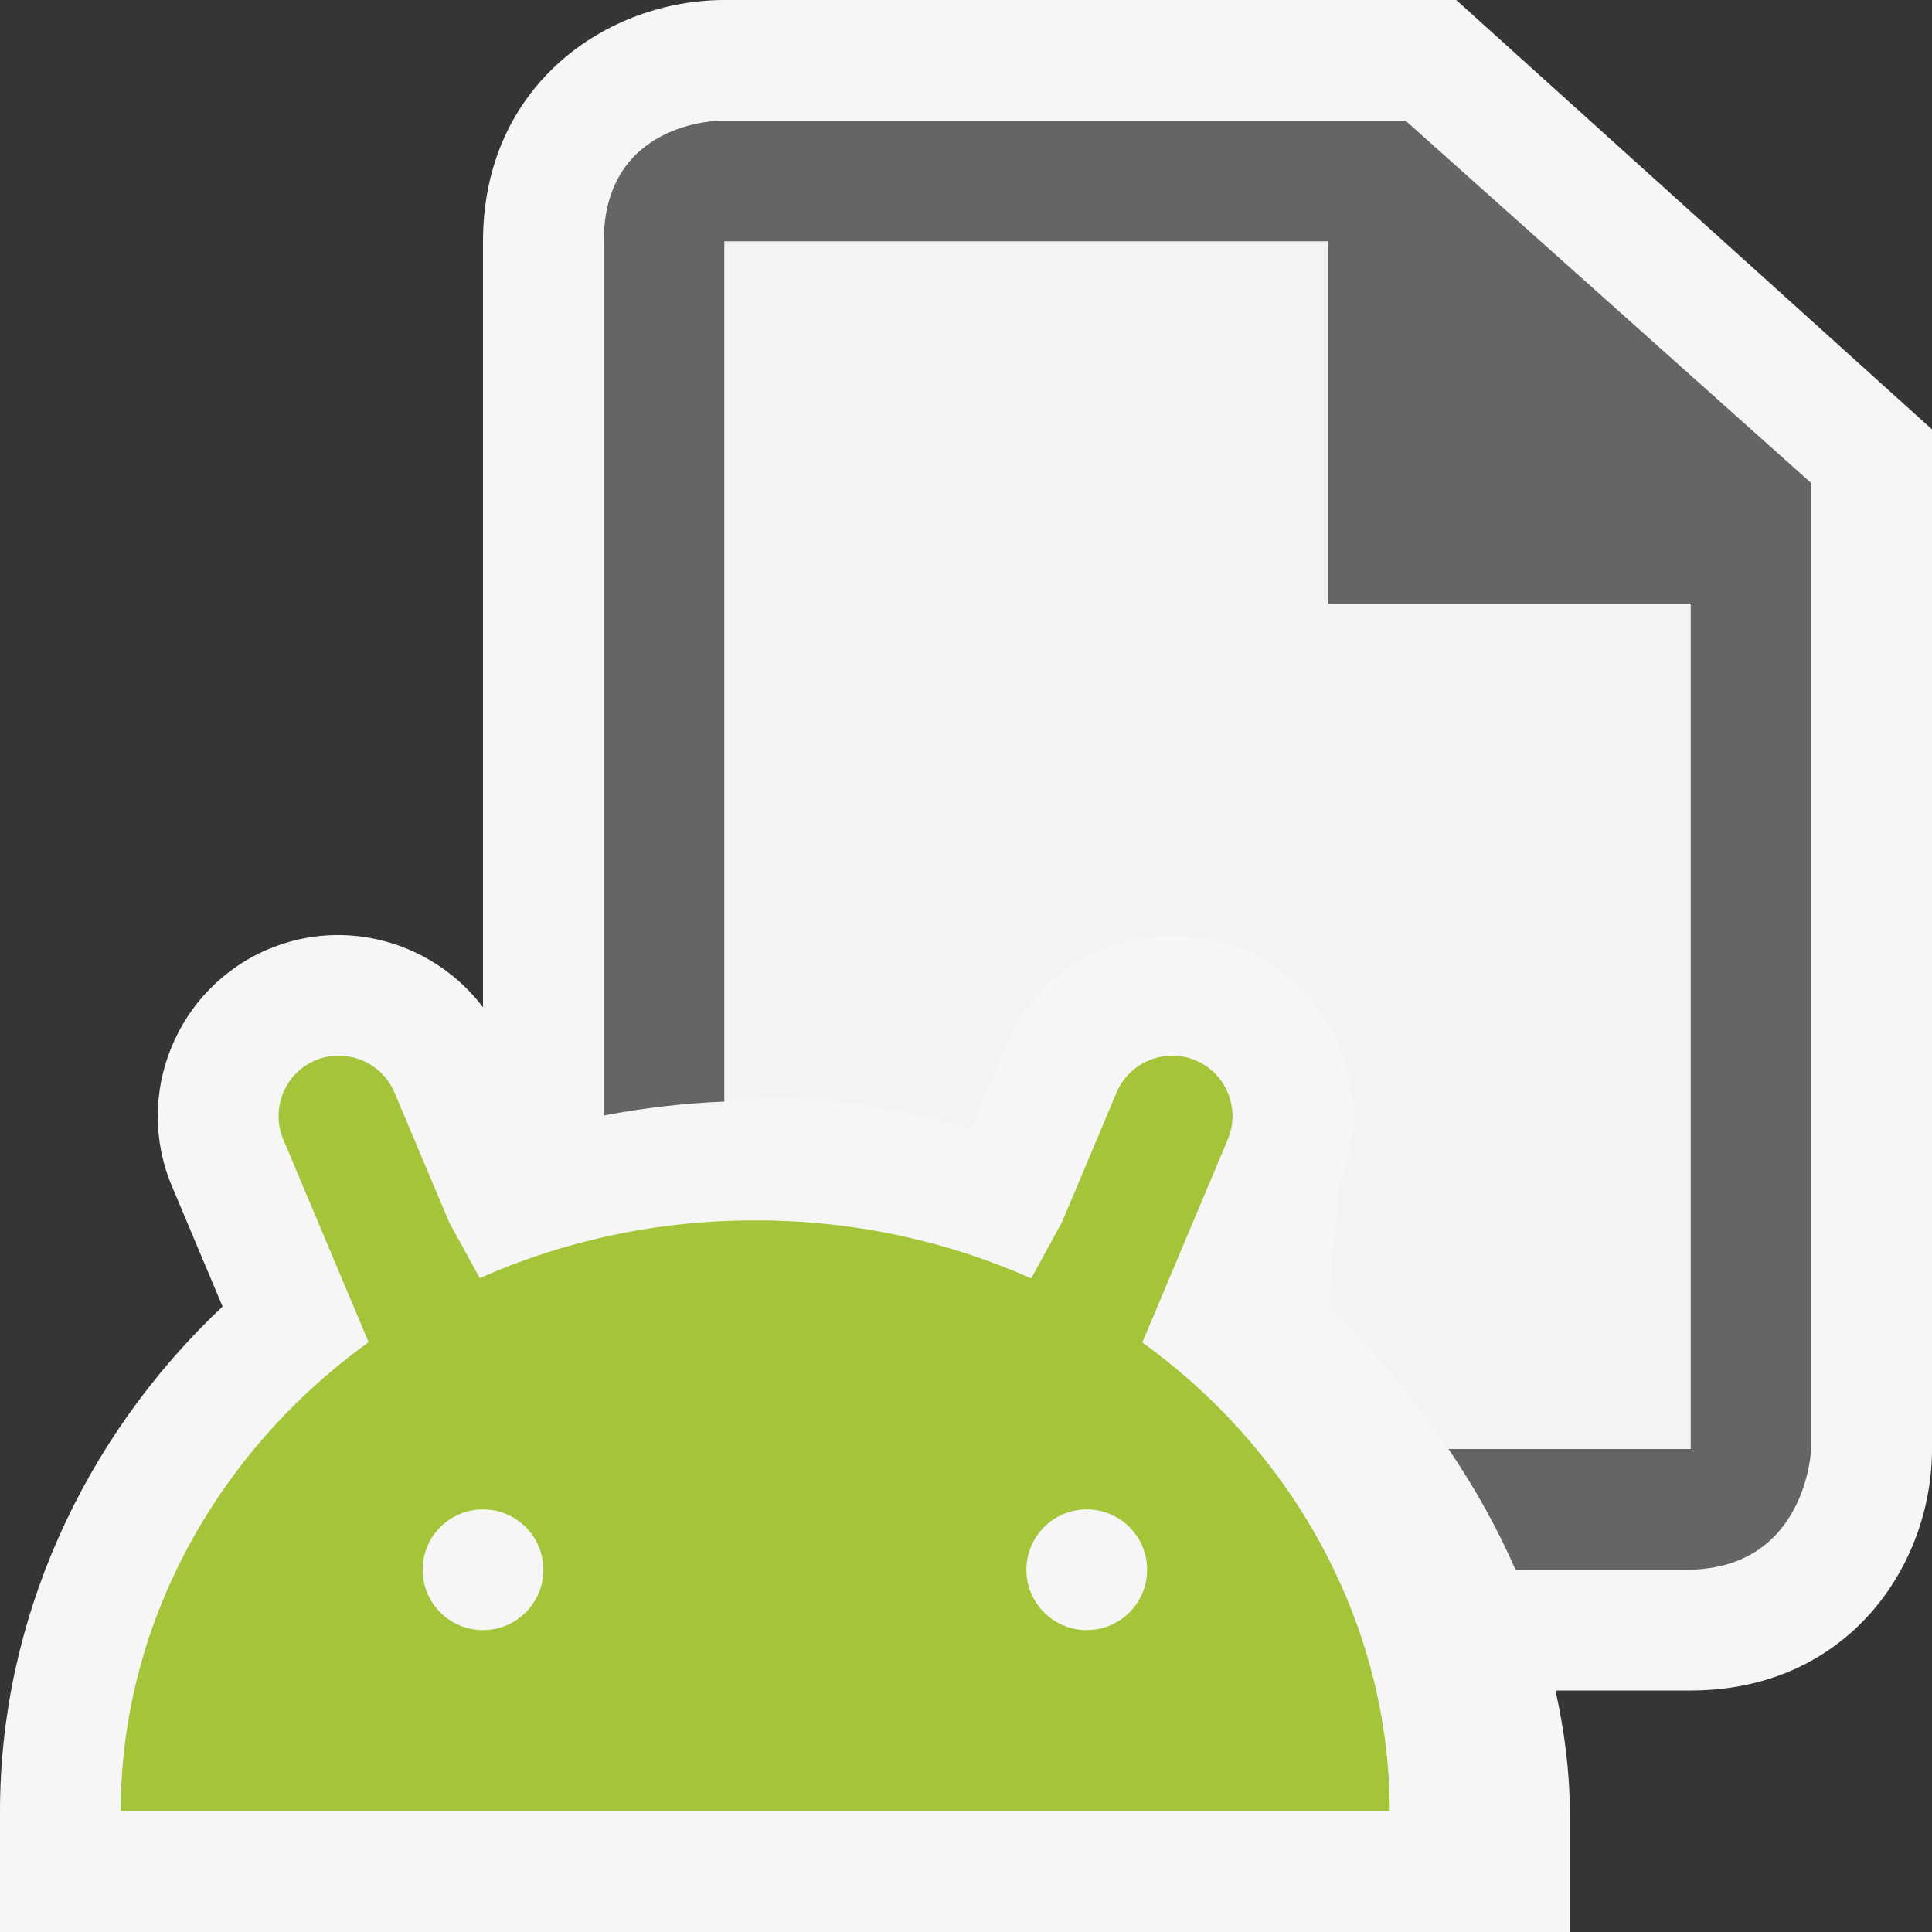 <?xml version="1.0" encoding="iso-8859-1"?>
<!-- Generator: Adobe Illustrator 20.1.0, SVG Export Plug-In . SVG Version: 6.00 Build 0)  -->
<svg version="1.1" xmlns="http://www.w3.org/2000/svg" xmlns:xlink="http://www.w3.org/1999/xlink" x="0px" y="0px"
	 viewBox="0 0 16 16" style="enable-background:new 0 0 16 16;" xml:space="preserve">
<rect x="0" y="0" width="16" height="16" fill="#333333" stroke="none"/>
<g id="outline">
	<rect x="0" style="opacity:0.01;fill:#F6F6F6;" width="16" height="16"/>
	<path style="fill:#F6F6F6;" d="M12.06,0H6C5.03,0,4,0.701,4,2v6.342C3.596,7.808,2.869,7.589,2.224,7.86
		c-0.762,0.321-1.121,1.203-0.8,1.964l0.419,0.996C0.677,11.919,0,13.432,0,15l0,1h13v-1c0-0.337-0.046-0.671-0.118-1H14
		c1.299,0,2-1.03,2-2V3.556L12.06,0z"/>
</g>
<g id="icon_x5F_bg">
	<path style="fill:#656565;" d="M11.641,1H5.964C5.964,1,5,1,5,2c0,0.588,0,4.289,0,7.238c0.328-0.062,0.661-0.102,1-0.115V2h5v3h3
		v7h-2.004c0.216,0.318,0.403,0.653,0.555,1c0.668,0,1.192,0,1.413,0c1,0,1.035-1,1.035-1V4L11.641,1z"/>
</g>
<g id="Layer_4">
	<g>
		<path style="fill:#A4C439;" d="M1,15h10.509c0-1.555-0.804-2.986-2.049-3.882l0.708-1.682c0.107-0.253-0.013-0.548-0.267-0.655
			C9.648,8.675,9.353,8.795,9.247,9.048l-0.451,1.071L8.54,10.587c-0.692-0.308-1.467-0.481-2.286-0.48
			c-0.817-0.001-1.591,0.171-2.281,0.478L3.72,10.123L3.267,9.048C3.161,8.795,2.866,8.675,2.612,8.781
			C2.359,8.888,2.239,9.183,2.346,9.436l0.707,1.68C1.806,12.011,0.999,13.444,1,15z M9,12.5c0.276,0,0.5,0.224,0.5,0.5
			c0,0.276-0.224,0.5-0.5,0.5S8.5,13.276,8.5,13C8.5,12.724,8.724,12.5,9,12.5z M4,12.5c0.276,0,0.5,0.224,0.5,0.5
			c0,0.276-0.224,0.5-0.5,0.5c-0.276,0-0.5-0.224-0.5-0.5C3.5,12.724,3.724,12.5,4,12.5z"/>
	</g>
</g>
<g id="icon_x5F_fg">
	<path style="fill:#F3F3F3;" d="M11,5V2H6v7.123C6.085,9.12,6.168,9.106,6.254,9.106c0.581-0.031,1.207,0.079,1.783,0.239
		L8.326,8.66c0.32-0.761,1.2-1.123,1.963-0.8c0.37,0.156,0.656,0.446,0.808,0.818s0.148,0.779-0.008,1.148L11,10.823
		c0.373,0.353,0.707,0.751,0.996,1.177H14V5H11z"/>
</g>
</svg>
